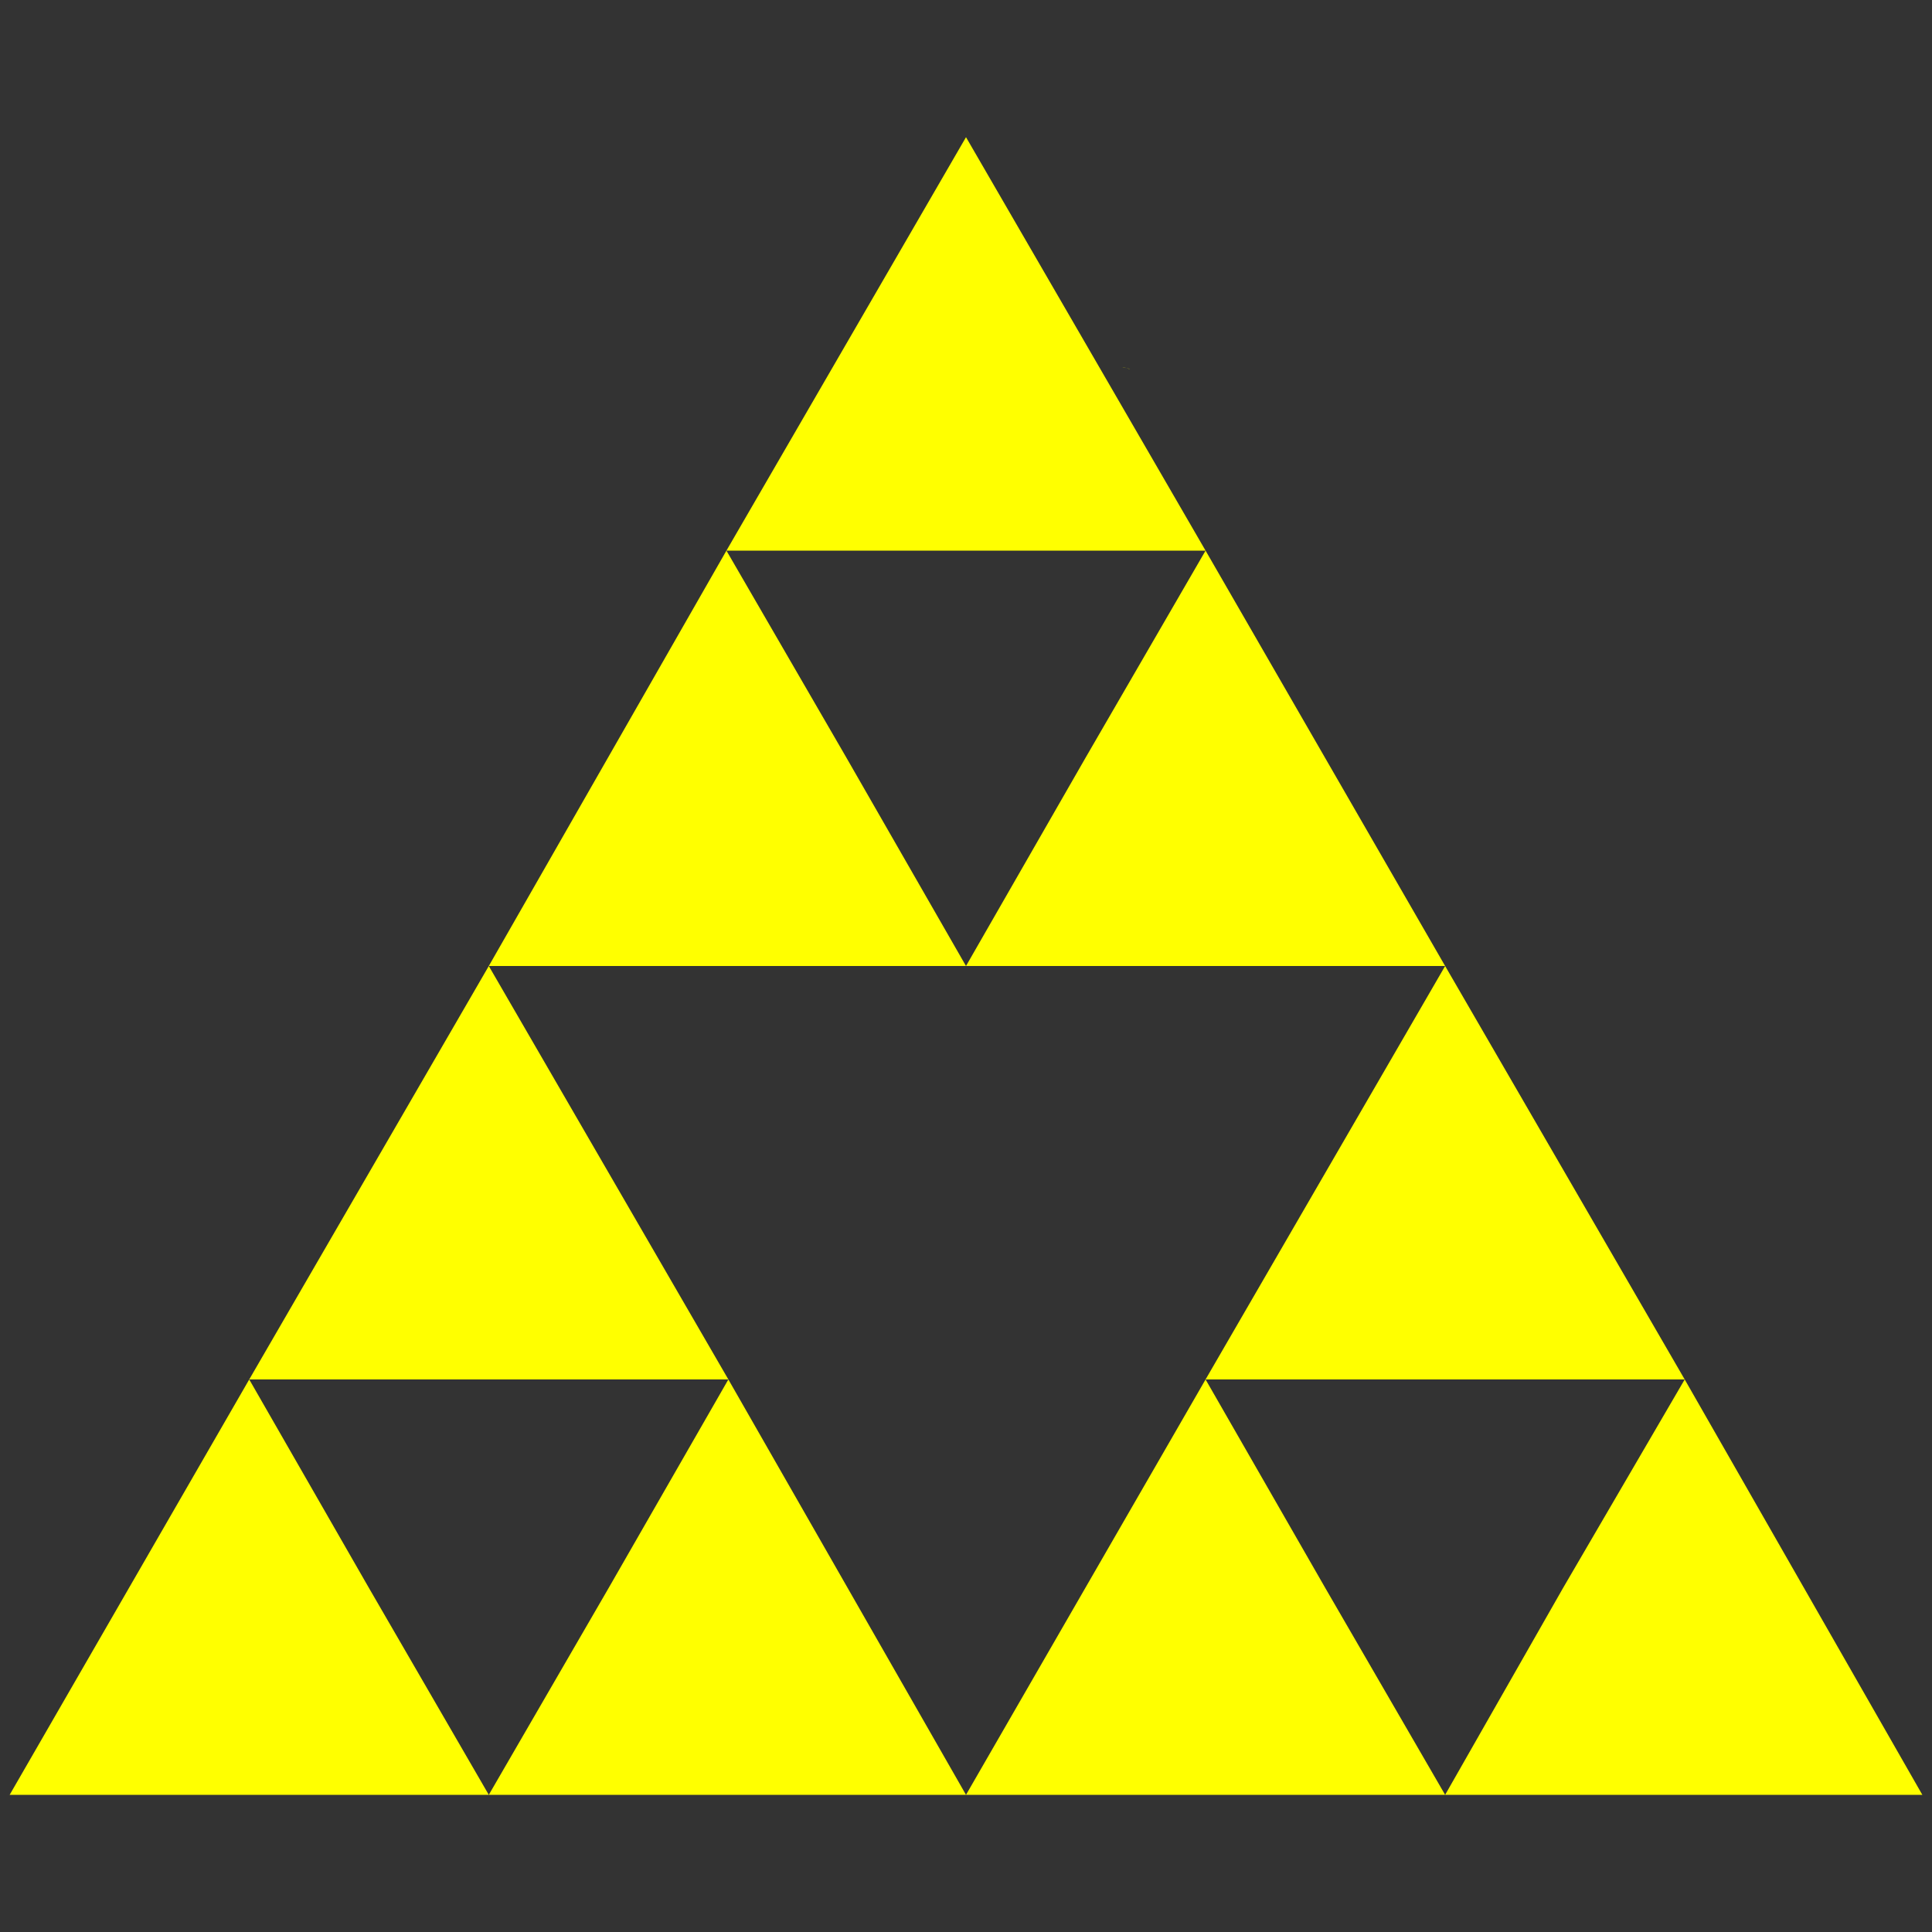 <?xml version="1.0" encoding="utf-8"?>
<!-- Generator: Adobe Illustrator 22.0.0, SVG Export Plug-In . SVG Version: 6.00 Build 0)  -->
<svg version="1.1" id="Layer_1" xmlns="http://www.w3.org/2000/svg" xmlns:xlink="http://www.w3.org/1999/xlink" x="0px" y="0px"
	 viewBox="0 0 100 100" style="enable-background:new 0 0 100 100;" xml:space="preserve">
<rect x="0" y="0" width="100" height="100" fill="#333333" stroke="none"/>
<style type="text/css">
	.st0{fill:#FFFF00;}
</style>
<g>
	<path class="st0" d="M58.1,19c0.1,0,0.3,0.1,0.4,0.1"/>
</g>
<g>
	<polygon class="st0" points="62.4,28.5 50,7.1 37.6,28.5 50,28.5 	"/>
	<polygon class="st0" points="37.6,28.5 25.3,50 50,50 43.8,39.2 	"/>
	<polygon class="st0" points="62.4,28.5 56.2,39.2 50,50 74.8,50 	"/>
</g>
<g>
	<polygon class="st0" points="87.2,71.4 74.8,50 62.4,71.4 74.8,71.4 	"/>
	<polygon class="st0" points="62.4,71.4 50,92.9 74.8,92.9 68.6,82.2 	"/>
	<polygon class="st0" points="87.2,71.4 80.9,82.2 74.8,92.9 99.5,92.9 	"/>
</g>
<g>
	<polygon class="st0" points="37.7,71.4 25.3,50 12.9,71.4 25.3,71.4 	"/>
	<polygon class="st0" points="12.9,71.4 0.5,92.9 25.3,92.9 19.1,82.2 	"/>
	<polygon class="st0" points="37.7,71.4 31.5,82.2 25.3,92.9 50,92.9 	"/>
</g>
</svg>
